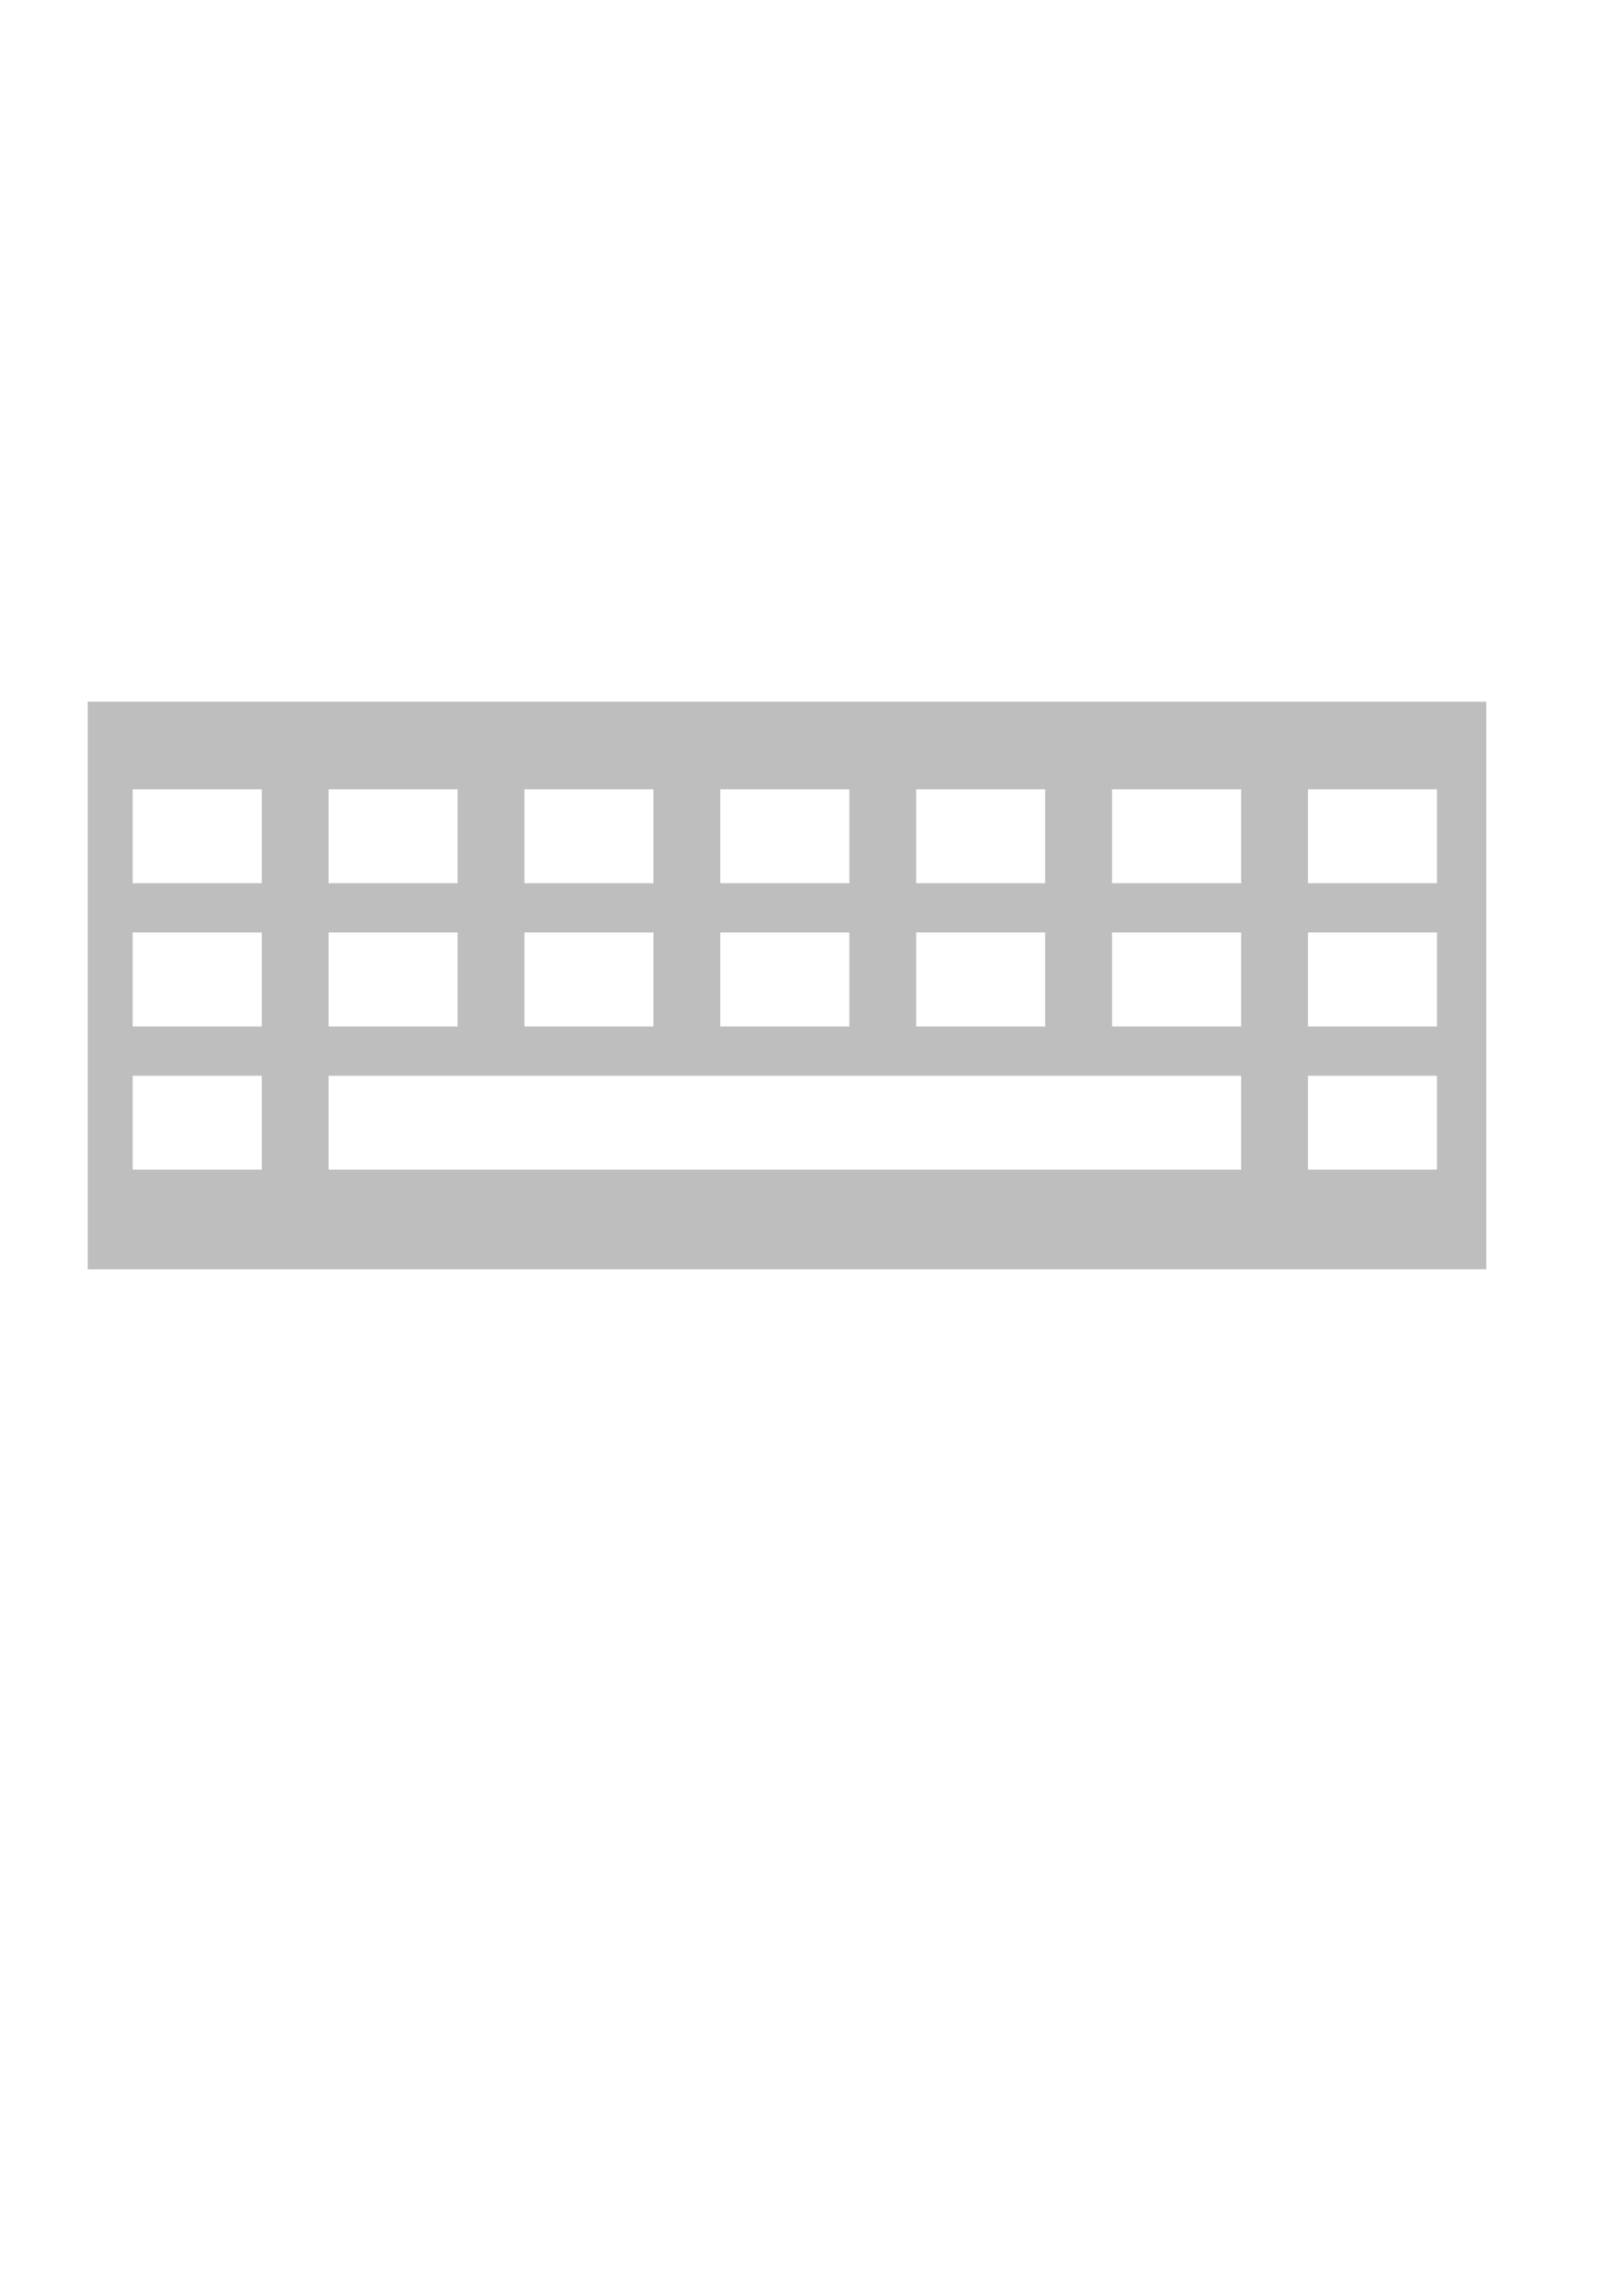 <?xml version="1.0" encoding="UTF-8" standalone="no"?>
<!-- Created with Inkscape (http://www.inkscape.org/) -->

<svg
   xmlns:dc="http://purl.org/dc/elements/1.1/"
   xmlns:cc="http://creativecommons.org/ns#"
   xmlns:rdf="http://www.w3.org/1999/02/22-rdf-syntax-ns#"
   xmlns:svg="http://www.w3.org/2000/svg"
   xmlns="http://www.w3.org/2000/svg"
   xmlns:sodipodi="http://sodipodi.sourceforge.net/DTD/sodipodi-0.dtd"
   xmlns:inkscape="http://www.inkscape.org/namespaces/inkscape"
   width="210mm"
   height="297mm"
   viewBox="0 0 210 297"
   version="1.1"
   id="svg1189"
   inkscape:version="0.92.2 5c3e80d, 2017-08-06"
   sodipodi:docname="digabi-keyboard.svg">
  <defs
     id="defs1183" />
  <sodipodi:namedview
     id="base"
     pagecolor="#ffffff"
     bordercolor="#666666"
     borderopacity="1.0"
     inkscape:pageopacity="0.0"
     inkscape:pageshadow="2"
     inkscape:zoom="0.35"
     inkscape:cx="-245.71429"
     inkscape:cy="560"
     inkscape:document-units="mm"
     inkscape:current-layer="layer1"
     showgrid="false"
     inkscape:window-width="3404"
     inkscape:window-height="1395"
     inkscape:window-x="0"
     inkscape:window-y="1"
     inkscape:window-maximized="1" />
  <g
     inkscape:label="Layer 1"
     inkscape:groupmode="layer"
     id="layer1">
    <path
       style="fill:#bebebe;fill-opacity:1;stroke:none;stroke-width:0.901;stroke-miterlimit:4;stroke-dasharray:none;stroke-opacity:1"
       d="M 42.857,342.52 V 619.662 H 725.715 V 342.52 Z m 21.926,42.783 h 63.004 v 45.861 H 64.783 Z m 95.637,0 h 63.006 v 45.861 h -63.006 z m 95.639,0 h 63.004 v 45.861 h -63.004 z m 95.637,0 h 63.004 v 45.861 h -63.004 z m 95.637,0 h 63.004 v 45.861 h -63.004 z m 95.639,0 h 63.004 v 45.861 H 542.971 Z m 95.637,0 h 63.004 v 45.861 H 638.607 Z M 64.783,455.227 h 63.004 v 45.861 H 64.783 Z m 95.637,0 h 63.006 v 45.861 h -63.006 z m 95.639,0 h 63.004 v 45.861 h -63.004 z m 95.637,0 h 63.004 v 45.861 h -63.004 z m 95.637,0 h 63.004 v 45.861 h -63.004 z m 95.639,0 h 63.004 v 45.861 H 542.971 Z m 95.637,0 h 63.004 v 45.861 H 638.607 Z M 64.783,525.148 h 63.004 v 45.861 H 64.783 Z m 95.637,0 h 445.555 v 45.861 H 160.42 Z m 478.188,0 h 63.004 v 45.861 h -63.004 z"
       transform="scale(0.265)"
       id="rect1734"
       inkscape:connector-curvature="0" />
  </g>
</svg>
